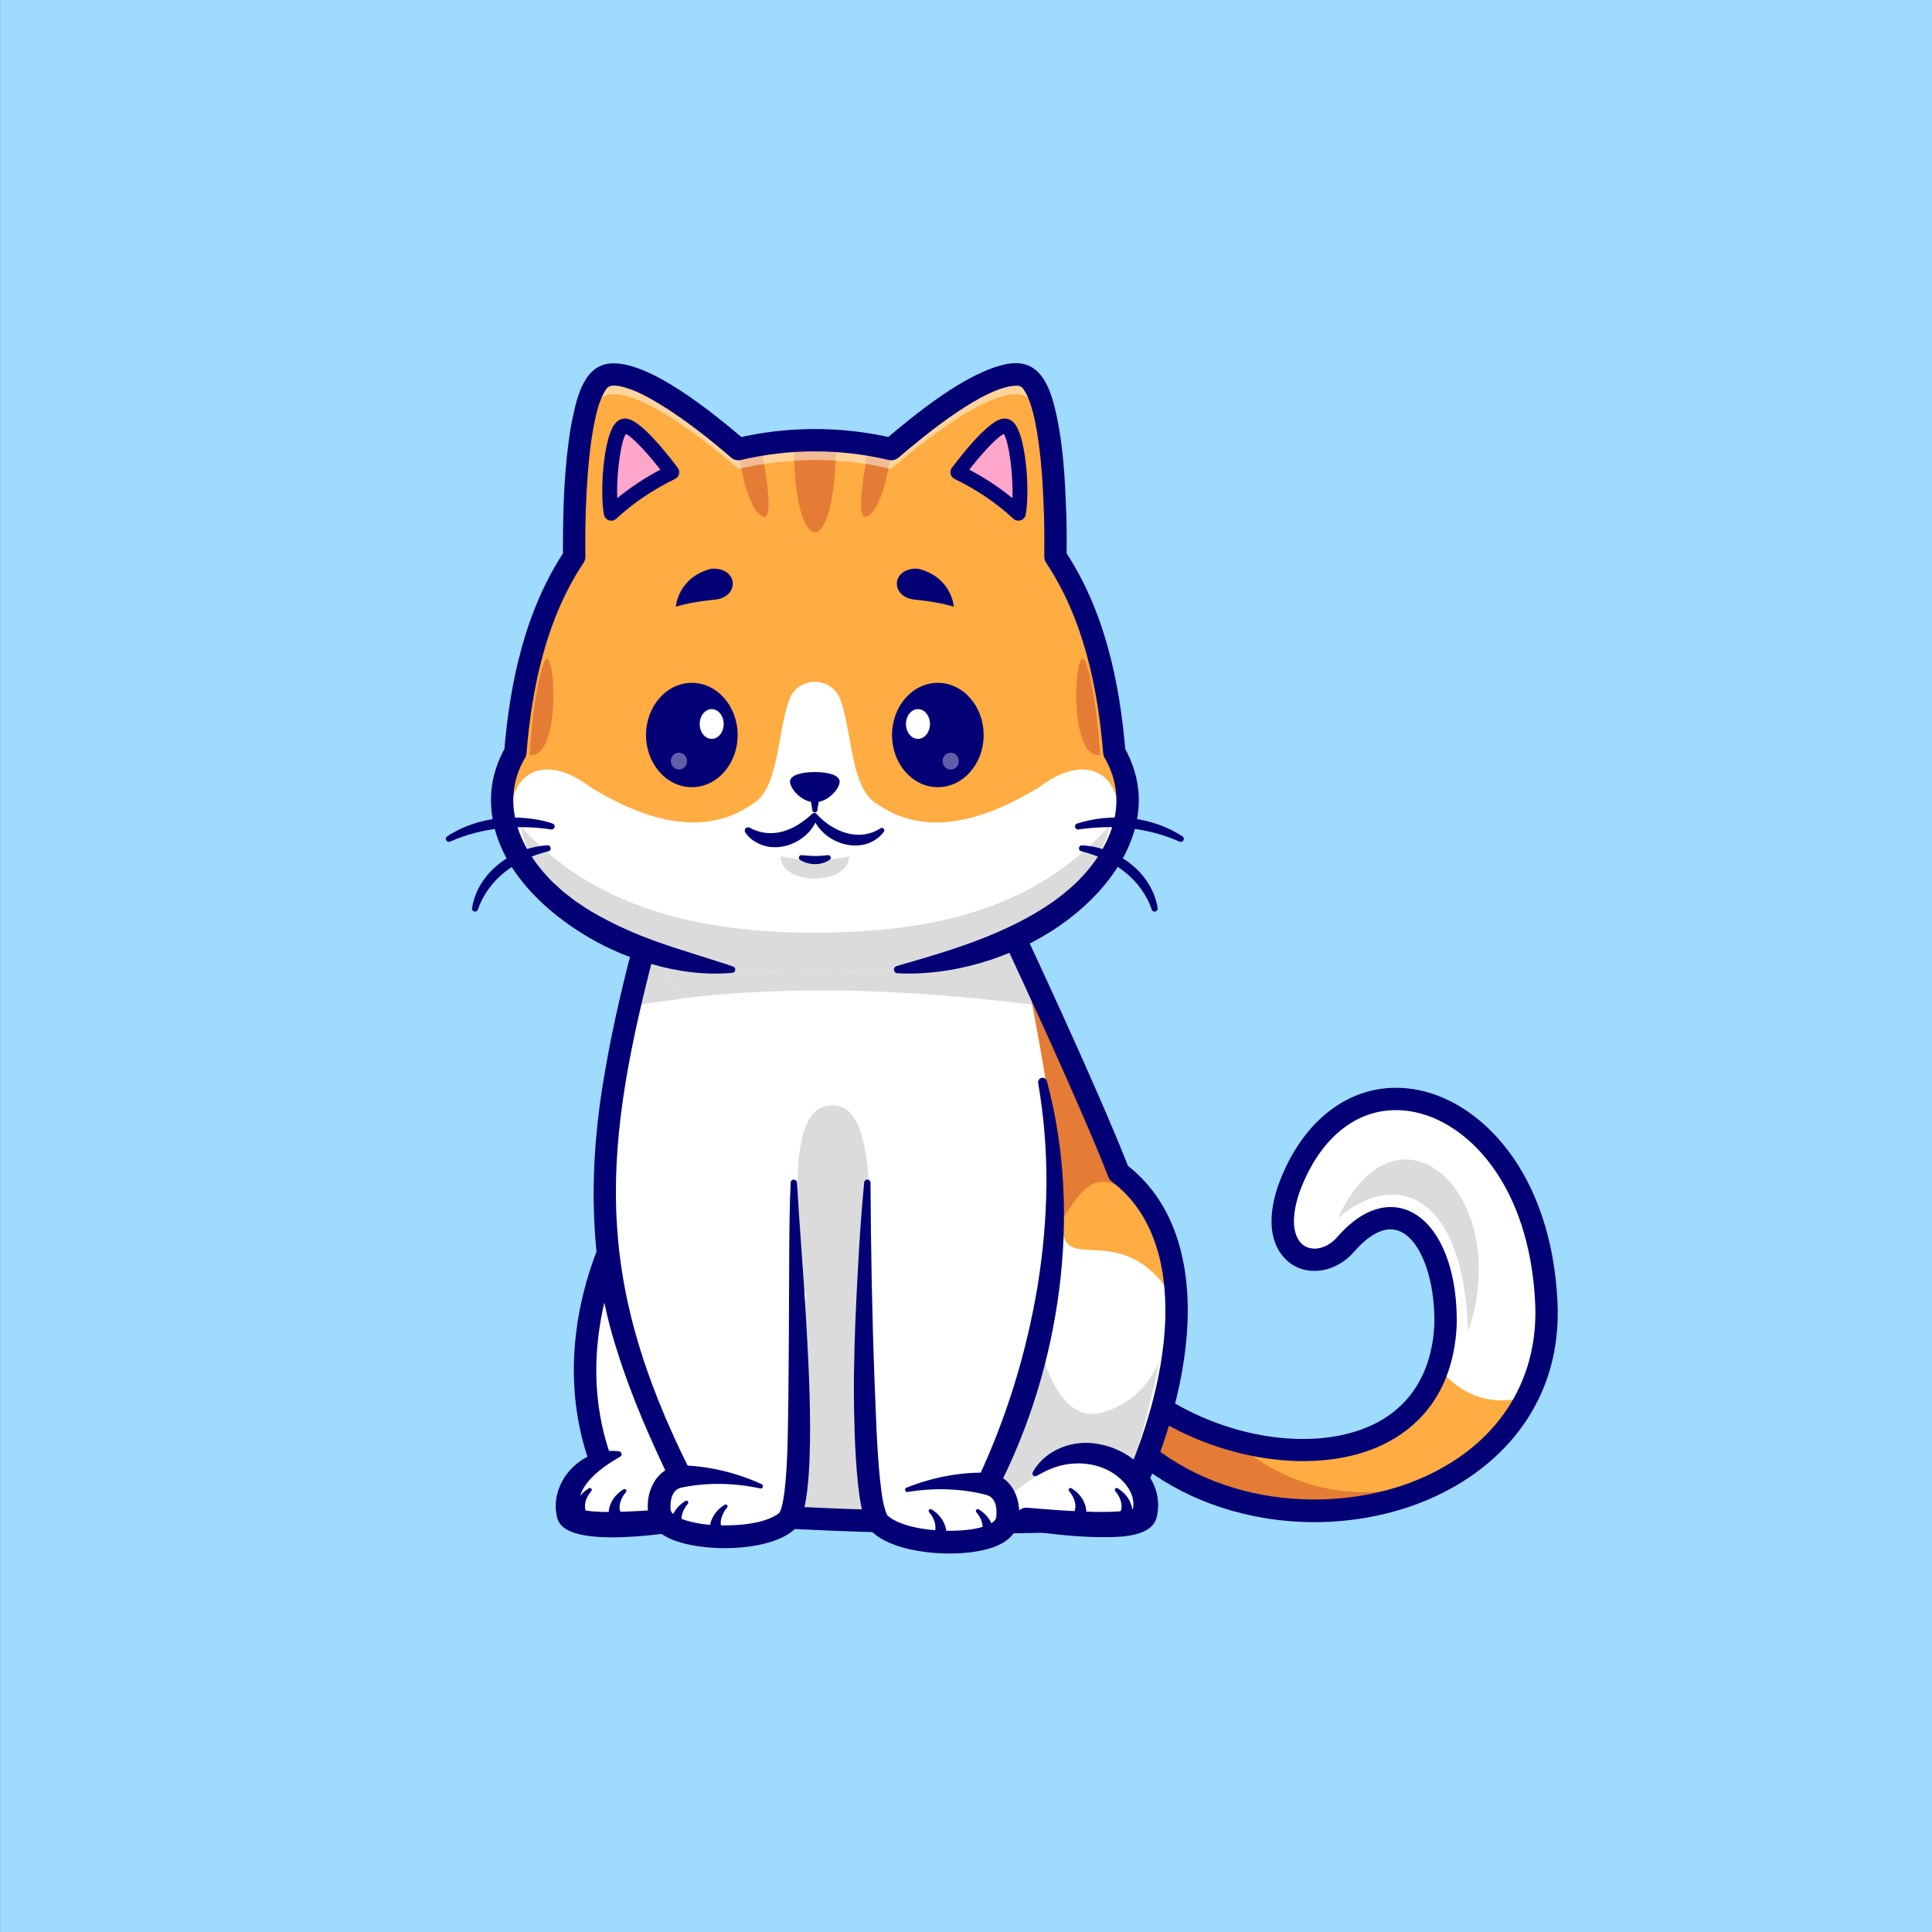 <?xml version="1.0" encoding="utf-8"?>
<!-- Generator: Adobe Illustrator 27.5.0, SVG Export Plug-In . SVG Version: 6.00 Build 0)  -->
<svg version="1.1" id="Layer_1" xmlns="http://www.w3.org/2000/svg" xmlns:xlink="http://www.w3.org/1999/xlink" x="0px" y="0px"
	 viewBox="0 0 4000 4000" style="enable-background:new 0 0 4000 4000;" xml:space="preserve">
<rect x="0" y="0" width="4000" height="4000" fill="#808080" stroke="none"/>
<g>
	<g>
		<rect x="0.238" style="fill-rule:evenodd;clip-rule:evenodd;fill:#9FDAFF;" width="4000" height="4000"/>
	</g>
	<g>
		<g>
			<g>
				<path style="fill:#FFFFFF;" d="M1298.663,2511.106c0,0-168.67,269.906-38.046,555.182l213.205,38.874
					c0,0-59.672-308.576-51.256-330.671c8.416-22.095-77.003-247.89-80.148-263.385
					C1339.273,2495.611,1298.663,2511.106,1298.663,2511.106z"/>
			</g>
			<g>
				<path style="fill:#030075;" d="M1473.823,3128.289c-1.379,0-2.766-0.122-4.148-0.376l-213.206-38.877
					c-7.432-1.357-13.733-6.255-16.877-13.12c-70.269-153.462-55.842-302.124-31.367-399.814
					c26.423-105.464,69.026-174.37,70.828-177.251c2.668-4.272,6.66-7.554,11.367-9.351c14.595-5.571,41.709-13.457,59.316-3.774
					c8.076,4.443,13.525,11.826,15.342,20.781c0.984,3.926,8.931,26.553,16.619,48.438
					c58.403,166.245,68.472,206.982,63.198,225.601c-1.907,23.481,24.587,180.371,51.631,320.229
					c1.45,7.495-0.894,15.225-6.265,20.654C1485.879,3125.857,1479.942,3128.289,1473.823,3128.289z M1276.787,3045.73
					l167.961,30.625c-48.108-252.593-47.285-295.908-44.722-307.109c-0.53-24.102-45.061-150.859-61.963-198.975
					c-7.512-21.387-11.978-34.17-14.651-42.212c-2.761,0.522-5.955,1.299-9.148,2.222
					C1290.462,2572.84,1172.778,2804.114,1276.787,3045.73z M1400.025,2770.159L1400.025,2770.159L1400.025,2770.159z"/>
			</g>
			<g>
				<path style="fill:#FFFFFF;" d="M1422.567,3144.56c0,0-234.359,31.975-245.202-8.804
					c-25.212-94.823,133.27-182.12,227.306-83.901"/>
			</g>
			<g>
				<path style="fill:#030075;" d="M1425.693,3167.472c-56.197,9.814-221.733,33.177-262.609-8.502
					c-3.79-3.906-7.735-9.622-9.603-16.727l-1.641-8.832c-5.183-28.709,5.234-59.87,21.679-81.506
					c25.183-33.589,67.675-53.258,108.609-46.894c3.203,0.552,5.352,3.596,4.8,6.799c-0.323,1.867-1.481,3.36-3.036,4.198
					c-16.127,9.268-30.251,18.223-42.679,28.512c-24.47,19.875-48.553,48.334-40.886,80.3c0,0,0.951,4.53,0.951,4.53
					c-0.658-2.703-2.004-4.539-2.643-5.212c15.401,5.118,41.796,6.234,61.359,6.25c52.89-0.269,106.562-4.901,159.447-8.739
					C1448.677,3119.763,1454.337,3161.402,1425.693,3167.472L1425.693,3167.472z"/>
			</g>
			<g>
				<path style="fill:#FFFFFF;" d="M2322.173,2966.234c238.637,250.384,702.037,199.326,840.04-75.013
					c27.656-54.942,42.271-118.856,39.403-191.095c-18.777-439.073-412.527-570.601-533.325-238.544
					c-50.134,147.807,63.266,180.642,119.317,113.029c112.197-126.348,209.409-7.03,205.154,170.098
					c-1.665,31.726-7.03,60.122-15.724,85.558c-75.476,223.838-397.914,210.333-599.552,67.614L2322.173,2966.234z"/>
			</g>
			<g>
				<path style="fill-rule:evenodd;clip-rule:evenodd;fill:#FFAC42;" d="M2322.173,2966.234
					c184.621,193.777,503.913,207.004,702.778,75.938c0.092,0,0.185-0.092,0.277-0.185c58.087-38.2,105.814-88.795,136.985-150.767
					c-92.217,27.101-152.062-19.332-185.175-60.954c-55.312,164.086-243.446,200.621-419.279,152.154
					c-64.007-17.574-126.441-46.433-180.272-84.541L2322.173,2966.234z"/>
			</g>
			<g>
				<path style="fill-rule:evenodd;clip-rule:evenodd;fill:#E57C35;" d="M2322.173,2966.234
					c184.621,193.777,503.913,207.004,702.778,75.938c-285.44,132.453-465.712-56.329-465.712-56.329l-1.48-3.422
					c-64.007-17.574-126.441-46.433-180.272-84.541L2322.173,2966.234z"/>
			</g>
			<g>
				<path style="fill:#030075;" d="M2721.319,3151.433c-34.629,0-69.402-2.832-103.74-8.569
					c-123.672-20.645-231.594-76.201-312.1-160.664c-8.811-9.243-8.459-23.877,0.784-32.69c9.243-8.809,23.884-8.467,32.693,0.786
					c163.086,171.089,424.722,185.977,598.875,112.236c159.404-67.485,247.146-199.243,240.725-361.489
					c-10.693-249.238-141.924-382.275-259.323-400.381c-99.412-15.347-185.039,47.7-229.107,168.623
					c-21.868,64.678-8.215,99.717,11.875,110.938c20.166,11.27,48.701,2.7,67.83-20.381c0.166-0.205,0.34-0.405,0.513-0.601
					c63.054-71.016,116.946-64.111,143.457-53.672c64.89,25.542,104.958,119.614,102.083,239.653
					c-0.005,0.225-0.015,0.449-0.027,0.674c-7.695,145.205-87.034,213.315-152.236,244.883
					c-135.886,65.791-345.962,34.639-499.524-74.072c-10.422-7.378-12.891-21.812-5.51-32.231
					c7.376-10.43,21.807-12.905,32.234-5.513c140.639,99.565,331.003,129.077,452.646,70.195
					c77.329-37.441,120.962-108.457,126.189-205.376c2.219-95.64-28.374-177.695-72.795-195.181
					c-33.684-13.262-68.416,14.937-91.687,41.069c-33.372,40.005-86.189,53.008-125.723,30.928
					c-17.646-9.854-72.173-50.981-33.042-166.401c0.054-0.156,0.11-0.317,0.168-0.479
					c51.387-141.284,158.565-217.456,279.705-198.76c135.476,20.889,286.668,168.799,298.484,444.18
					c3.76,95-20.503,180-72.112,252.71c-46.438,65.43-114.487,118.428-196.792,153.271
					C2883.608,3135.711,2802.874,3151.433,2721.319,3151.433z"/>
			</g>
			<g>
				<path style="fill:#FFFFFF;" d="M1333.218,2071.808l204.968,1064.709c287.568,17.944,547.016,20.164,780.196,7.677
					c81.396-165.011,120.336-318.275,117.375-444.345c-2.683-119.134-42.639-214.033-119.503-271.473
					c-46.71-119.411-133.471-309.951-182.215-415.58c-21.645-46.71-35.797-76.863-35.797-76.863l-758.366-18.129L1333.218,2071.808z
					"/>
			</g>
			<g>
				<path style="fill:#DBDBDB;" d="M2346.611,3029.681c0,0,42.999-146.196,51.942-208.458c0,0-29.239,82.558-121.772,104.229
					c-92.533,21.671-124.524-144.82-124.524-144.82s-105.949,270.405-97.005,287.934c8.944,17.529,25.799,40.232,26.831,36.104
					c1.032-4.128,109.733-95.285,171.307-85.998c61.574,9.288,92.254,34.438,92.254,34.438L2346.611,3029.681z"/>
			</g>
			<g>
				<path style="fill:#DBDBDB;" d="M1805.598,3128.31c0,0-17.178-165.958-25.101-240.26s75.048-581.557-47.871-598.786
					s-72.568,276.798-67.802,490.221c4.765,213.423-7.969,310.406-20.639,338.944
					C1631.514,3146.969,1815.657,3149.886,1805.598,3128.31z"/>
			</g>
			<g>
				<path style="fill:#DBDBDB;" d="M2131.732,1989.686l34.857,94.064c-309.173-40.748-601.69-47.331-867.926,0l55.194-144.881
					l744.393-2.913L2131.732,1989.686z"/>
			</g>
			<g>
				<path style="fill-rule:evenodd;clip-rule:evenodd;fill:#FFAC42;" d="M2124.327,2011.686c0,0,0.647,3.33,1.85,9.527v0.093
					c11.747,59.659,73.533,381.357,74.551,500.398c0,4.81,0,9.157-0.185,13.227c-4.532,113.861,129.956-24.789,235.214,164.919
					c-1.942-85.836-23.216-159.184-63.728-214.866c-15.725-21.551-34.316-40.513-55.775-56.607
					c-46.248-118.208-131.805-306.251-180.735-412.435c-0.556-1.018-1.017-2.128-1.479-3.145L2124.327,2011.686z"/>
			</g>
			<g>
				<path style="fill-rule:evenodd;clip-rule:evenodd;fill:#E57C35;" d="M2126.177,2021.213v0.093
					c11.747,59.659,73.533,381.357,74.551,500.398c16.741-20.811,34.5-59.844,65.394-71.776
					c44.028-17.019,106.093,44.305,106.093,44.305l-0.185-9.25c-15.725-21.551-34.316-40.513-55.775-56.607
					c-46.248-118.208-131.805-306.251-180.735-412.435C2132.096,2017.421,2129.045,2019.178,2126.177,2021.213z"/>
			</g>
			<g>
				<path style="fill:#030075;" d="M2012.241,3175.135c-150.469,0-309.448-5.195-475.483-15.576
					c-10.525-0.659-19.27-8.354-21.265-18.711L1310.476,2076.14c-0.339-1.768-0.474-3.569-0.396-5.371l6.672-153.994
					c0.547-12.588,10.996-22.314,23.657-22.114l758.393,18.179c8.755,0.21,16.643,5.347,20.371,13.271
					c1.492,3.174,148.242,315.479,216.292,487.861c80.323,63.066,123.04,165.317,123.64,296.221
					c0.598,130.327-40.884,283.931-119.958,444.199c-3.699,7.495-11.152,12.412-19.497,12.861
					C2221.833,3172.512,2119.187,3175.135,2012.241,3175.135z M2318.411,3144.163h0.049H2318.411z M1557.517,3114.5
					c270.022,16.328,520.835,18.765,746.081,7.285c72.066-149.429,109.812-291.431,109.263-411.377
					c-0.544-118.706-38.728-209.819-110.422-263.486c-3.448-2.578-6.106-6.069-7.676-10.083
					c-58.74-150.059-182.59-416.509-211.382-478.11l-721.406-17.29l-5.571,128.623L1557.517,3114.5z"/>
			</g>
			<g>
				<path style="fill:#FFFFFF;" d="M1373.746,3128.192c4.625,67.521,223.469,67.983,266.571,18.776
					c4.81-5.549,9.157-13.134,13.041-22.476c30.894-74.274,6.967-249.789,7.152-391.584l8.943-50.82l-265.091-613.149
					l-48.56-112.196l-7.678-17.851c-10.821,39.958-20.534,78.251-29.228,114.879c-2.405,9.804-4.625,19.516-6.845,29.136
					c-101.837,446.473-45.137,658.749,105.721,973.879C1417.774,3056.786,1369.214,3060.671,1373.746,3128.192z"/>
			</g>
			<g>
				<path style="fill:#DBDBDB;" d="M1644.555,3124.492c30.894-74.274,18.125-258.199,18.311-399.994l-2.215-42.41
					c1.665,30.154,3.422,62.712,4.162,97.397c4.81,213.386-7.954,310.413-20.626,338.902
					C1643.168,3120.608,1643.446,3122.642,1644.555,3124.492z"/>
			</g>
			<g>
				<path style="fill:#DBDBDB;" d="M1298.625,2083.739c1.572-0.277,3.053-0.555,4.625-0.832
					c30.431-5.272,70.035-9.897,101.113-13.967l-48.56-112.196l-45.709,97.027L1298.625,2083.739z"/>
			</g>
			<g>
				<path style="fill:#030075;" d="M1361.672,1944.912c-114.497,431.336-137.341,693.522,68.128,1101.859
					c-0.003,0.001-19.013,33.038-19.013,33.038l0.04-0.004c0.763-0.069,0.386-0.035,0.424-0.033
					c-19.992,3.763-24.38,27.33-22.882,45.542c2.273,19.417,52.643,28.439,69.977,30.493c43.014,5.097,122.563,3.773,155.62-24.003
					c5.533-10.795,7.749-26.32,9.743-39.945c4.269-32.802,5.692-66.039,6.846-99.393c3.05-135.558,2.694-271.68,3.524-407.44
					c0.309-45.531,0.724-91.009,2.903-136.553c0.191-3.63,3.287-6.418,6.918-6.228c3.403,0.177,6.067,2.916,6.229,6.242
					c5.065,90.391,12.919,181,18.098,271.76c4.312,80.883,26.267,390.969-19.866,442.726
					c-50.577,52.875-208.266,52.685-269.483,18.43c-19.994-10.242-38.213-31.429-37.531-55.971
					c-2.99-41.844,19.634-86.406,65.679-91.717c0.255-0.11-18.998,33.014-18.94,33.03c-41.638-87.069-81.12-176.16-110.275-269.718
					c-60.985-186.768-59.206-389.554-24.857-580.98c16.432-95.55,38.946-189.747,64.079-283.221
					C1325.59,1904.059,1368.784,1914.394,1361.672,1944.912L1361.672,1944.912z"/>
			</g>
			<g>
				<path style="fill:#030075;" d="M1406.162,3033.802c58.908,0.654,117.39,14.677,170.75,39.09c5.032,2.241,2.38,10.11-3.011,8.746
					c-53.138-11.385-109.001-12.873-162.182-1.923C1377.281,3086.662,1370.976,3035.362,1406.162,3033.802L1406.162,3033.802z"/>
			</g>
			<g>
				<path style="fill:#FFFFFF;" d="M1775.53,2849.505c1.942,35.98-11.562,72.146-7.493,106.369c0,0.093,14.753-4.392,14.753-4.392
					c8.601,71.776,6.89,139.896,22.8,176.802c4.162,9.62,8.509,17.482,13.041,23.124c40.698,51.242,259.356,61.324,267.125-5.919
					c7.862-67.244-40.513-73.441-40.513-73.441c108.033-215.328,131.25-418.262,136.985-622.121l-396.711,249.551l7.207,3.625
					C1790.783,2744.448,1773.31,2803.535,1775.53,2849.505z"/>
			</g>
			<g>
				<path style="fill:#DBDBDB;" d="M1805.59,3128.284c0,0-22.755-93.882-37.553-172.226
					C1776.638,3027.835,1789.68,3091.379,1805.59,3128.284z"/>
			</g>
			<g>
				<path style="fill:#DBDBDB;" d="M1759.065,2849.505c4.902-38.016,16.741-92.958,26.453-150.027l-27.101,17.019
					C1756.475,2757.842,1756.845,2803.535,1759.065,2849.505z"/>
			</g>
			<g>
				<path style="fill:#030075;" d="M2167.404,2238.098c74.181,274.777,28.108,592.59-101.443,844.279
					c-0.002,0-17.724-33.3-17.724-33.3c2.198,0.345,2.625,0.42,4.387,0.811c45.166,10.558,62.367,56.804,56.508,98.159
					c-2.199,23.249-21.083,41.428-40.445,50.237c-62.828,30.79-218.766,23.428-267.145-31.076c-2.198-2.56-4.623-6.259-6.196-9.257
					c-9.49-18.921-11.971-37.7-15.283-56.963c-5.161-34.688-7.528-69.614-9.342-104.346c-6.941-137.816,0.079-274.543,7.917-411.77
					c2.766-45.606,6.209-91.169,10.538-136.7c0.344-3.618,3.556-6.273,7.175-5.929c3.39,0.322,5.933,3.213,5.958,6.545
					c0.799,136.606,3.12,273.199,8.353,409.607c2.88,67.774,4.302,135.574,11.11,202.823c3.151,25.033,4.977,53.312,15.021,75.785
					c35.476,33.333,137.52,37.626,184.355,27.488c14.094-2.975,37.059-9.289,41.216-21.509c0.859-6.325,1.068-13.466,0.408-19.52
					c-1.529-14.356-7.692-25-20.895-28.576c0.041,0-0.344-0.054,0.431,0.055l0.031,0.003l-17.722-33.301
					c59.523-126.675,100.86-261.633,123.698-399.757c11.264-69.179,17.564-139.354,18.184-209.464
					c0.525-70.395-5.116-140.765-17.134-210.232c-0.877-5.047,2.521-9.853,7.572-10.709
					C2161.636,2230.685,2166.122,2233.621,2167.404,2238.098L2167.404,2238.098z"/>
			</g>
			<g>
				<path style="fill:#030075;" d="M2041.413,3094.81c-52.599-13.487-108.46-14.677-162.087-5.85
					c-5.393,1.085-7.784-6.894-2.589-8.88c54.47-21.829,113.553-33.033,172.426-30.865
					C2084.182,3052.465,2075.571,3103.345,2041.413,3094.81L2041.413,3094.81z"/>
			</g>
			<g>
				<path style="fill:#FFFFFF;" d="M2124.335,3144.56c0,0,234.359,31.975,245.202-8.804c25.212-94.823-133.27-182.12-227.306-83.901
					"/>
			</g>
			<g>
				<path style="fill:#030075;" d="M2127.461,3121.648c46.254,3.969,93.391,7.625,139.269,8.597
					c25.879-0.13,54.255,1.023,78.495-6.17c1.598-0.546,2.765-1.164,2.922-1.285c0.276-0.104-0.887,0.36-2.508,3.258
					c-0.279,0.668-0.768,1.536-0.997,2.428c1.209-4.004,2.69-14.808,1.416-21.35c-1.979-16.129-12.153-32.404-26.404-45.424
					c-37.655-34.567-95.938-40.095-142.884-21.138c-10.279,4.003-20.193,9.542-30.797,15.294c-4.815,2.883-10.655-3.134-7.763-7.853
					c26.285-47.894,86.568-69.199,138.892-57.737c69.916,12.823,137.571,77.656,116.979,153.735
					c-14.588,43.614-93.258,38.142-128.537,38.331c-48.835-1.534-96.238-6.76-144.335-14.862
					C2092.253,3161.638,2098.017,3119.487,2127.461,3121.648L2127.461,3121.648z"/>
			</g>
			<g>
				<g>
					<path style="fill:#FFFFFF;" d="M1054.975,1735.843c5.593,14.362,12.774,28.587,21.337,42.604
						c0.069,0.138,0.138,0.276,0.207,0.345s0.069,0.069,0.069,0.069c64.494,104.613,209.777,195.277,410.924,224.9
						c0.276,0.069,0.621,0.069,0.966,0.138c4.559,0.69,9.115,1.312,13.672,1.864c4.972,0.622,9.944,1.243,14.985,1.865
						c56.622,3.867,113.243,5.869,169.865,5.869c56.623,0,113.245-2.002,169.867-5.869c5.041-0.622,10.012-1.243,14.984-1.865
						c4.558-0.552,9.115-1.174,13.672-1.864c0.345-0.069,0.691-0.069,0.968-0.138c28.656-4.212,56.138-9.667,82.447-16.296
						c158.472-39.428,273.167-118.906,328.477-208.604c8.701-14.086,15.95-28.518,21.612-43.019
						c23.547-59.799,20.923-121.876-12.015-178.29c-13.396-168.969-53.446-303.204-121.806-404.986v-0.069
						c0.137-6.077,5.868-306.518-52.341-366.178c-58.901-60.282-287.529,143.488-287.529,143.488l-1.45-0.345
						c-51.582-12.015-104.198-18.091-156.885-18.091c-52.685,0-105.303,6.076-156.884,18.091l-1.45,0.345
						c0,0-228.629-203.77-287.529-143.488c-58.211,59.66-52.479,360.102-52.341,366.178v0.069
						c-68.361,101.781-108.41,236.017-121.806,404.986C1034.052,1613.967,1031.428,1676.044,1054.975,1735.843z"/>
				</g>
				<g>
					<path style="fill:#DBDBDB;" d="M1757.994,1773.025c-45.216,10.669-92.698,9.797-141.931,0
						C1616.062,1834.351,1757.994,1834.351,1757.994,1773.025z"/>
				</g>
				<g>
					<path style="fill:#DBDBDB;" d="M1078.176,1711.191c18.574,114.28,155.642,199.558,326.888,276.274
						c26.308,6.629,53.791,12.084,82.448,16.296c0.276,0.069,0.621,0.069,0.966,0.138c4.559,0.69,9.115,1.312,13.672,1.864
						c4.972,0.622,9.944,1.243,14.985,1.865c56.622,3.867,113.243,5.869,169.865,5.869c56.623,0,113.245-2.002,169.867-5.869
						c5.041-0.622,10.012-1.243,14.984-1.865c4.558-0.552,9.115-1.174,13.672-1.864c0.345-0.069,0.691-0.069,0.968-0.138
						c28.656-4.212,56.138-9.667,82.447-16.296c171.247-76.716,308.313-161.994,326.888-276.274
						C2163.385,1857.373,1981.494,1931.05,1687,1931.05C1402.149,1931.05,1210.616,1857.373,1078.176,1711.191z"/>
				</g>
				<g>
					<path style="fill-rule:evenodd;clip-rule:evenodd;fill:#FFAC42;" d="M1054.975,1735.843
						c5.593,14.362,12.774,28.587,21.337,42.604c0.069,0.138,0.138,0.276,0.207,0.345
						c-57.934-149.013,24.789-240.712,146.181-149.013c138.31,84.795,249.345,94.739,334.829,35.009
						c55.241-30.935,50.961-144.731,76.44-215.923c17.677-49.51,88.386-49.51,106.063,0c25.48,71.192,21.198,184.988,76.439,215.923
						c85.486,59.729,196.52,49.786,334.829-35.009c121.393-91.7,204.116,0,146.114,149.082c8.701-14.086,15.95-28.518,21.612-43.019
						c23.547-59.799,20.923-121.876-12.015-178.29c-13.396-168.969-53.446-303.204-121.806-404.986v-0.069
						c0.137-6.077,5.868-306.518-52.341-366.178c-58.901-60.282-287.529,143.488-287.529,143.488l-1.45-0.345
						c-51.582-12.015-104.198-18.091-156.885-18.091c-52.685,0-105.303,6.076-156.884,18.091l-1.45,0.345
						c0,0-228.629-203.77-287.529-143.488c-58.211,59.66-52.479,360.102-52.341,366.178v0.069
						c-68.361,101.781-108.41,236.017-121.806,404.986C1034.052,1613.967,1031.428,1676.044,1054.975,1735.843z"/>
				</g>
				<g>
					<path style="fill-rule:evenodd;clip-rule:evenodd;fill:#E57C35;" d="M1730.818,913.517c0,251.099-87.582,251.099-87.582,0
						H1730.818z"/>
				</g>
				<g>
					<path style="fill-rule:evenodd;clip-rule:evenodd;fill:#E57C35;" d="M1798.333,928.243c0,0-34.925,164.353,0,139.7
						c34.925-24.653,47.003-138.135,47.003-138.135L1798.333,928.243z"/>
				</g>
				<g>
					<path style="fill-rule:evenodd;clip-rule:evenodd;fill:#E57C35;" d="M1575.722,928.243c0,0,34.925,164.353,0,139.7
						c-34.925-24.653-47.003-138.135-47.003-138.135L1575.722,928.243z"/>
				</g>
				<g style="opacity:0.48;">
					<path style="fill:#FFFFFF;" d="M1188.727,1144.488c0.966-89.076,8.355-271.924,52.41-317.083
						c58.901-60.282,287.529,143.488,287.529,143.488l1.45-0.345c51.581-12.015,104.199-18.091,156.884-18.091
						c52.687,0,105.303,6.077,156.885,18.091l1.45,0.345c0,0,228.629-203.77,287.529-143.488
						c44.124,45.159,51.512,228.283,52.479,317.29c0.483-48.267,0.69-303.825-52.479-358.376
						c-58.901-60.282-287.529,143.488-287.529,143.488l-1.45-0.345c-51.582-12.015-104.198-18.091-156.885-18.091
						c-52.685,0-105.303,6.076-156.884,18.091l-1.45,0.345c0,0-228.629-203.77-287.529-143.488
						C1188.036,840.732,1188.175,1095.599,1188.727,1144.488z"/>
				</g>
				<g style="opacity:0.37;">
					<path style="fill:#FFFFFF;" d="M2185.206,1152.567c0.069,0.069,0.069,0.138,0.137,0.207v-6.007
						c-0.068,3.314-0.137,5.317-0.137,5.731V1152.567z"/>
				</g>
				<g style="opacity:0.37;">
					<path style="fill:#FFFFFF;" d="M1188.658,1152.774c0.069-0.069,0.069-0.138,0.138-0.207v-0.069
						c0-0.483-0.069-2.555-0.069-6.145C1188.658,1148.562,1188.658,1150.703,1188.658,1152.774z"/>
				</g>
				<g>
					<path style="fill:#030075;" d="M1635.667,1618.434c0,13.426,22.995,42.458,51.36,42.458c28.365,0,51.36-29.032,51.36-42.458
						s-22.995-19.988-51.36-19.988C1658.662,1598.447,1635.667,1605.008,1635.667,1618.434z"/>
				</g>
				<g>
					<path style="fill:#030075;" d="M1698.352,1638.347l-6.25,39.554c-0.835,5.709-9.344,5.648-10.149,0
						c0,0-6.25-39.553-6.25-39.553C1673.904,1620.868,1700.149,1620.856,1698.352,1638.347L1698.352,1638.347z"/>
				</g>
				<g>
					<path style="fill:#030075;" d="M1691.319,1686.013c33.299,36.207,87,57.81,131.599,28.879c4.639-3.2,10.406,2.821,7.053,7.301
						c-40.634,52.52-126.126,26.214-147.234-30.763C1680.627,1686.23,1687.583,1681.884,1691.319,1686.013L1691.319,1686.013z"/>
				</g>
				<g>
					<path style="fill:#030075;" d="M1692.644,1692.267c-13.611,43.294-67.425,72.718-112.409,58.052
						c-15.139-4.684-28.95-14.161-37.241-26.999c-2.042-3.162-1.134-7.381,2.029-9.423c2.259-1.46,5.028-1.404,7.202-0.13
						c21.611,11.663,44.464,14.01,67.495,8.028c23.657-6.198,42.866-19.947,61.689-36.618
						C1686.391,1680.236,1694.979,1685.715,1692.644,1692.267L1692.644,1692.267z"/>
				</g>
				<g>
					<g>
						<ellipse style="fill:#030075;" cx="1941.683" cy="1521.784" rx="94.846" ry="108.02"/>
					</g>
					<g>
						<ellipse style="fill:#FFFFFF;" cx="1900.565" cy="1498.967" rx="24.854" ry="30.786"/>
					</g>
					<g style="opacity:0.37;">
						<ellipse style="fill:#FFFFFF;" cx="1968.364" cy="1575.82" rx="16.813" ry="17.493"/>
					</g>
				</g>
				<g>
					<g>
						<ellipse style="fill:#030075;" cx="1432.372" cy="1521.784" rx="94.846" ry="108.02"/>
					</g>
					<g>
						<ellipse style="fill:#FFFFFF;" cx="1473.49" cy="1498.967" rx="24.854" ry="30.786"/>
					</g>
					<g style="opacity:0.37;">
						<ellipse style="fill:#FFFFFF;" cx="1405.691" cy="1575.82" rx="16.813" ry="17.493"/>
					</g>
				</g>
				<g>
					<path style="fill:#030075;" d="M1901.216,1177.531c-56.103-3.854-60.514,60.367-4.411,64.22
						c29.625,2.94,55.63,7.69,77.957,14.278C1974.762,1256.029,1970.717,1195.003,1901.216,1177.531z"/>
				</g>
				<g>
					<path style="fill:#030075;" d="M1472.839,1177.531c56.103-3.854,60.514,60.367,4.411,64.22
						c-29.625,2.94-55.629,7.69-77.957,14.278C1399.293,1256.029,1403.338,1195.003,1472.839,1177.531z"/>
				</g>
				<g>
					<path style="fill:#FFA6CA;" d="M1983.162,977.729c46.954,22.718,88.661,50.96,125.327,84.864
						c9.529-52.963-2.831-177.323-26.999-180.431C2060.084,879.469,2004.36,949.763,1983.162,977.729z"/>
				</g>
				<g>
					<path style="fill:#030075;" d="M2108.491,1078.006c-3.821,0-7.573-1.421-10.466-4.097
						c-35.349-32.686-76.252-60.378-121.575-82.305c-4.158-2.012-7.195-5.784-8.274-10.273c-1.079-4.492-0.088-9.231,2.703-12.91
						c80.066-105.627,103.65-102.673,112.536-101.548c7.146,0.918,13.369,4.954,18.535,12.004
						c22.876,31.211,30.23,139.08,21.707,186.445c-0.996,5.54-4.934,10.095-10.273,11.885
						C2111.782,1077.744,2110.129,1078.006,2108.491,1078.006z M2006.758,972.378c32.158,16.919,62.075,36.682,89.36,59.028
						c1.934-49.988-7.466-117.498-17.964-133.042C2068.438,902.991,2044.104,924.864,2006.758,972.378z"/>
				</g>
				<g>
					<path style="fill:#FFA6CA;" d="M1390.84,977.729c-46.954,22.718-88.661,50.96-125.327,84.864
						c-9.529-52.963,2.83-177.323,26.998-180.431C1313.917,879.469,1369.641,949.763,1390.84,977.729z"/>
				</g>
				<g>
					<path style="fill:#030075;" d="M1265.51,1078.006c-1.638,0-3.291-0.261-4.893-0.798c-5.339-1.79-9.277-6.345-10.273-11.885
						c-8.523-47.366-1.169-155.234,21.707-186.445c5.166-7.051,11.389-11.086,18.494-12c8.943-1.123,32.505-4.097,112.578,101.543
						c2.791,3.679,3.782,8.418,2.703,12.91c-1.079,4.49-4.116,8.262-8.274,10.273c-45.317,21.924-86.223,49.617-121.575,82.305
						C1273.084,1076.585,1269.331,1078.006,1265.51,1078.006z M1295.847,898.362c-10.498,15.547-19.897,83.057-17.964,133.044
						c27.288-22.346,57.207-42.112,89.36-59.028C1329.898,924.861,1305.564,902.989,1295.847,898.362z"/>
				</g>
				<g>
					<path style="fill:#030075;" d="M1516.338,2014.094c-54.103,5.162-111.683-2.016-166.664-17.936
						c-21.419-5.972-45.061-14.353-65.588-22.678c-11.683-5.506-30.863-13.437-42.021-19.877
						c-115.321-60.794-234.365-171.898-225.011-313.309c2.522-33.377,13.348-65.965,29.972-94.398l-3.081,9.828
						c5.894-72.108,16.668-144.288,36.191-214.838c19.492-70.403,48.141-139.351,89.469-201.208l-3.927,12.891l-0.209-22.198
						c0.34-82.982,2.949-165.736,16.643-247.963c9.283-45.875,21.67-123.183,79.074-129.689
						c81.793-9.094,221.154,107.264,282.863,159.83c-0.001,0.001-20.737-5.23-20.737-5.23
						c53.682-12.626,108.576-19.06,163.689-19.065c55.111,0.005,110.007,6.44,163.689,19.065l-20.736,5.231
						c65.155-55.514,170.697-141.934,253.848-158.753c60.762-11.665,84.097,31.723,98.109,82.975
						c19.142,74.098,22.83,150.331,25.703,226.129c1.053,28.805,0.962,60.713,0.71,89.668c0,0-3.927-12.89-3.927-12.89
						c82.115,123.318,113.708,271.165,125.654,415.976c0.059,0.338-3.081-9.825-3.075-9.757
						c77.985,135.611-3.882,273.707-115.914,358.161c-93.275,70.84-218.091,111.97-330.337,111.565
						c-7.541,0.158-15.489-0.356-22.962-0.721c-8.307-0.544-9.469-12.156-1.793-14.546c9.437-2.825,19.277-5.939,28.772-8.457
						c71.127-20.675,139.517-41.772,205.203-73.166c63.289-29.975,125.654-69.77,169.047-125.453
						c33.086-42.566,56.368-95.317,51.86-149.37c-2-26.168-10.367-51.632-23.805-74.701c-1.83-3.138-2.827-6.486-3.089-9.899
						c-5.707-69.842-16.14-139.224-34.652-206.079c-18.476-66.76-45.365-130.996-83.292-187.773
						c-2.705-3.92-3.972-8.46-3.928-12.892c0.151-28.449,0.329-59.935-0.69-88.316c-1.858-58.07-5.361-116.897-15.055-173.894
						c-4.612-26.19-10.851-54.998-22.806-77.589c-4.846-6.785-6.798-13.481-16.53-14.176
						c-65.739-2.354-194.784,104.249-246.373,148.551c-5.83,5.115-13.627,6.757-20.651,5.157
						c-24.939-5.859-50.421-10.346-75.957-13.32c-25.563-2.983-51.294-4.486-77.021-4.488
						c-51.401-0.014-102.986,6.051-152.98,17.808c-7.635,1.791-15.271-0.394-20.737-5.231
						c-21.54-18.895-44.491-37.557-67.549-55.208c-23.151-17.678-46.831-34.583-71.118-49.898
						c-30.036-18.334-59.506-35.868-92.346-42.611c-11.062-1.692-21.371-2.629-27.489,6.619
						c-15.838,23.907-21.635,55.559-27.121,84.387c-4.912,28.184-8.029,57.141-10.417,86.198
						c-4.584,58.157-6.047,117.566-5.33,176.013c0.045,4.787-1.404,9.213-3.927,12.892
						c-37.931,56.783-64.821,121.025-83.298,187.792c-18.512,66.862-28.943,136.251-34.651,206.1
						c-0.267,3.537-1.42,6.968-3.083,9.86c-53.9,91.442-11.057,190.732,59.519,259.197c9.243,7.855,18.133,17.175,27.999,24.252
						c0,0,16.832,12.964,16.832,12.964l17.753,11.833c20.035,13.589,43.736,25.562,65.313,36.607
						c5.907,2.619,23.135,10.624,29.335,13.43c61.209,26.678,125.855,44.846,189.393,65.349c8.199,2.443,16.749,5.514,24.834,8.321
						C1524.543,2003.307,1523.192,2013.572,1516.338,2014.094L1516.338,2014.094z"/>
				</g>
				<g>
					<path style="fill:#030075;" d="M1717.882,1780.023c-17.67,12.424-43.904,11.843-61.675,0.042
						c-2.396-1.616-3.029-4.87-1.412-7.266c1.113-1.65,2.99-2.454,4.844-2.286c13.858,1.133,26.951,2.501,40.724,1.284
						c0.068,0.01,13.892-1.256,14-1.254C1719.589,1769.973,1722.168,1777.099,1717.882,1780.023L1717.882,1780.023z"/>
				</g>
				<g>
					<path style="fill:#030075;" d="M2229.759,1705.219c71.739-23.107,154.836-14.931,218.374,26.314
						c6.467,4.225,0.981,14.155-6.052,10.903c-49.095-21.546-102.213-31.289-155.74-29.725c-17.899,0.441-36.153,1.999-53.636,4.573
						C2225.356,1718.339,2222.69,1707.685,2229.759,1705.219L2229.759,1705.219z"/>
				</g>
				<g>
					<path style="fill-rule:evenodd;clip-rule:evenodd;fill:#E57C35;" d="M2277.673,1562.873c0,0-7.19-127.888-29.275-189.52
						C2226.312,1311.721,2207.309,1572.118,2277.673,1562.873z"/>
				</g>
				<g>
					<path style="fill-rule:evenodd;clip-rule:evenodd;fill:#E57C35;" d="M1096.383,1562.873c0,0,7.19-127.888,29.275-189.52
						C1147.743,1311.721,1166.747,1572.118,1096.383,1562.873z"/>
				</g>
				<g>
					<path style="fill:#030075;" d="M2240.38,1750.163c72.443,3.835,144.55,55.939,156.341,129.914
						c1.226,7.44-9.436,10.283-12.049,3.205c-22.631-65.172-80.82-104.754-145.658-120.724
						C2231.464,1761.138,2232.661,1749.858,2240.38,1750.163L2240.38,1750.163z"/>
				</g>
				<g>
					<path style="fill:#030075;" d="M1140.917,1717.221c-70.285-10.471-143.63-3.823-208.944,25.216
						c-6.992,3.239-12.561-6.69-6.051-10.903c31.525-20.809,68.764-33.138,106.297-37.114c18.824-2.021,37.814-2.406,56.595-0.607
						c18.839,1.741,37.233,5.073,55.482,11.406c3.255,1.129,4.977,4.683,3.848,7.938
						C1147.096,1716.196,1143.949,1717.849,1140.917,1717.221L1140.917,1717.221z"/>
				</g>
				<g>
					<path style="fill:#030075;" d="M1135.041,1762.557c-64.847,15.972-123.028,55.56-145.657,120.726
						c-2.589,7.057-13.328,4.23-12.051-3.207c11.801-73.981,83.89-126.07,156.342-129.912
						C1141.38,1749.907,1142.621,1761.115,1135.041,1762.557L1135.041,1762.557z"/>
				</g>
			</g>
			<g>
				<path style="fill:#DBDBDB;" d="M2770.176,2521.703c117.415-99.049,258.44-57.297,269.688,234.85
					C3135.264,2474.023,2894.93,2253.87,2770.176,2521.703z"/>
			</g>
			<g>
				<path style="fill:#030075;" d="M2319.959,3129.262c5.257-11.185,0.382-26.537-6.897-36.809
					c-1.916-3.182-7.782-7.308-3.545-10.958c3.874-2.579,7.327,2.295,10.587,3.998c14.638,10.789,25.152,28.418,24.61,47.143
					C2343.779,3151.345,2316.092,3147.63,2319.959,3129.262L2319.959,3129.262z"/>
			</g>
			<g>
				<path style="fill:#030075;" d="M2224.377,3129.262c5.258-11.183,0.382-26.537-6.896-36.809
					c-1.916-3.181-7.782-7.307-3.545-10.958c3.873-2.579,7.326,2.296,10.587,3.998c14.636,10.789,25.152,28.418,24.609,47.143
					C2248.198,3151.345,2220.509,3147.629,2224.377,3129.262L2224.377,3129.262z"/>
			</g>
			<g>
				<path style="fill:#030075;" d="M2032.361,3172.943c5.259-11.179,0.383-26.537-6.896-36.809
					c-1.916-3.18-7.782-7.308-3.545-10.958c3.874-2.581,7.325,2.296,10.587,3.996c14.635,10.79,25.153,28.417,24.609,47.143
					C2056.187,3195.027,2028.495,3191.313,2032.361,3172.943L2032.361,3172.943z"/>
			</g>
			<g>
				<path style="fill:#030075;" d="M1934.623,3172.943c5.258-11.178,0.382-26.538-6.896-36.809
					c-1.916-3.179-7.782-7.308-3.545-10.958c3.872-2.581,7.326,2.296,10.587,3.996c14.635,10.79,25.152,28.417,24.609,47.143
					C1958.448,3195.027,1930.756,3191.313,1934.623,3172.943L1934.623,3172.943z"/>
			</g>
			<g>
				<path style="fill:#030075;" d="M1188.822,3135.651c-1.955-16.956,6.403-34.142,18.555-45.327
					c3.598-3.454,7.709-6.263,11.823-8.962c1.768-1.195,4.167-0.731,5.364,1.035c0.953,1.41,0.851,3.225-0.129,4.508
					c-7.833,9.291-14.009,21.192-13.236,33.449c0.187,3.104,0.645,6.214,1.956,8.947c0.058,0.068,0.155,0.3,0.117-0.038
					C1217.081,3145.477,1193.444,3151.673,1188.822,3135.651L1188.822,3135.651z"/>
			</g>
			<g>
				<path style="fill:#030075;" d="M1260.522,3137.772c-2.222-19.66,8.991-38.836,24.302-50.16c3.36-1.912,7.978-7.523,11.438-3.096
					c1.06,1.558,0.788,3.537-0.399,4.86c-9.547,11.05-17.007,28.594-10.892,42.006
					C1288.781,3147.596,1265.142,3153.793,1260.522,3137.772L1260.522,3137.772z"/>
			</g>
			<g>
				<path style="fill:#030075;" d="M1388.719,3161.846c-2.223-19.661,8.992-38.835,24.302-50.16
					c3.36-1.911,7.978-7.522,11.438-3.096c1.061,1.558,0.788,3.538-0.399,4.86c-9.547,11.051-17.007,28.594-10.892,42.006
					C1416.978,3171.671,1393.34,3177.868,1388.719,3161.846L1388.719,3161.846z"/>
			</g>
			<g>
				<path style="fill:#030075;" d="M1469.983,3169.739c-2.222-19.661,8.992-38.836,24.302-50.16
					c3.36-1.912,7.978-7.523,11.438-3.096c1.06,1.558,0.788,3.537-0.399,4.86c-9.547,11.05-17.007,28.594-10.892,42.006
					C1498.243,3179.563,1474.604,3185.76,1469.983,3169.739L1469.983,3169.739z"/>
			</g>
		</g>
	</g>
</g>
</svg>
